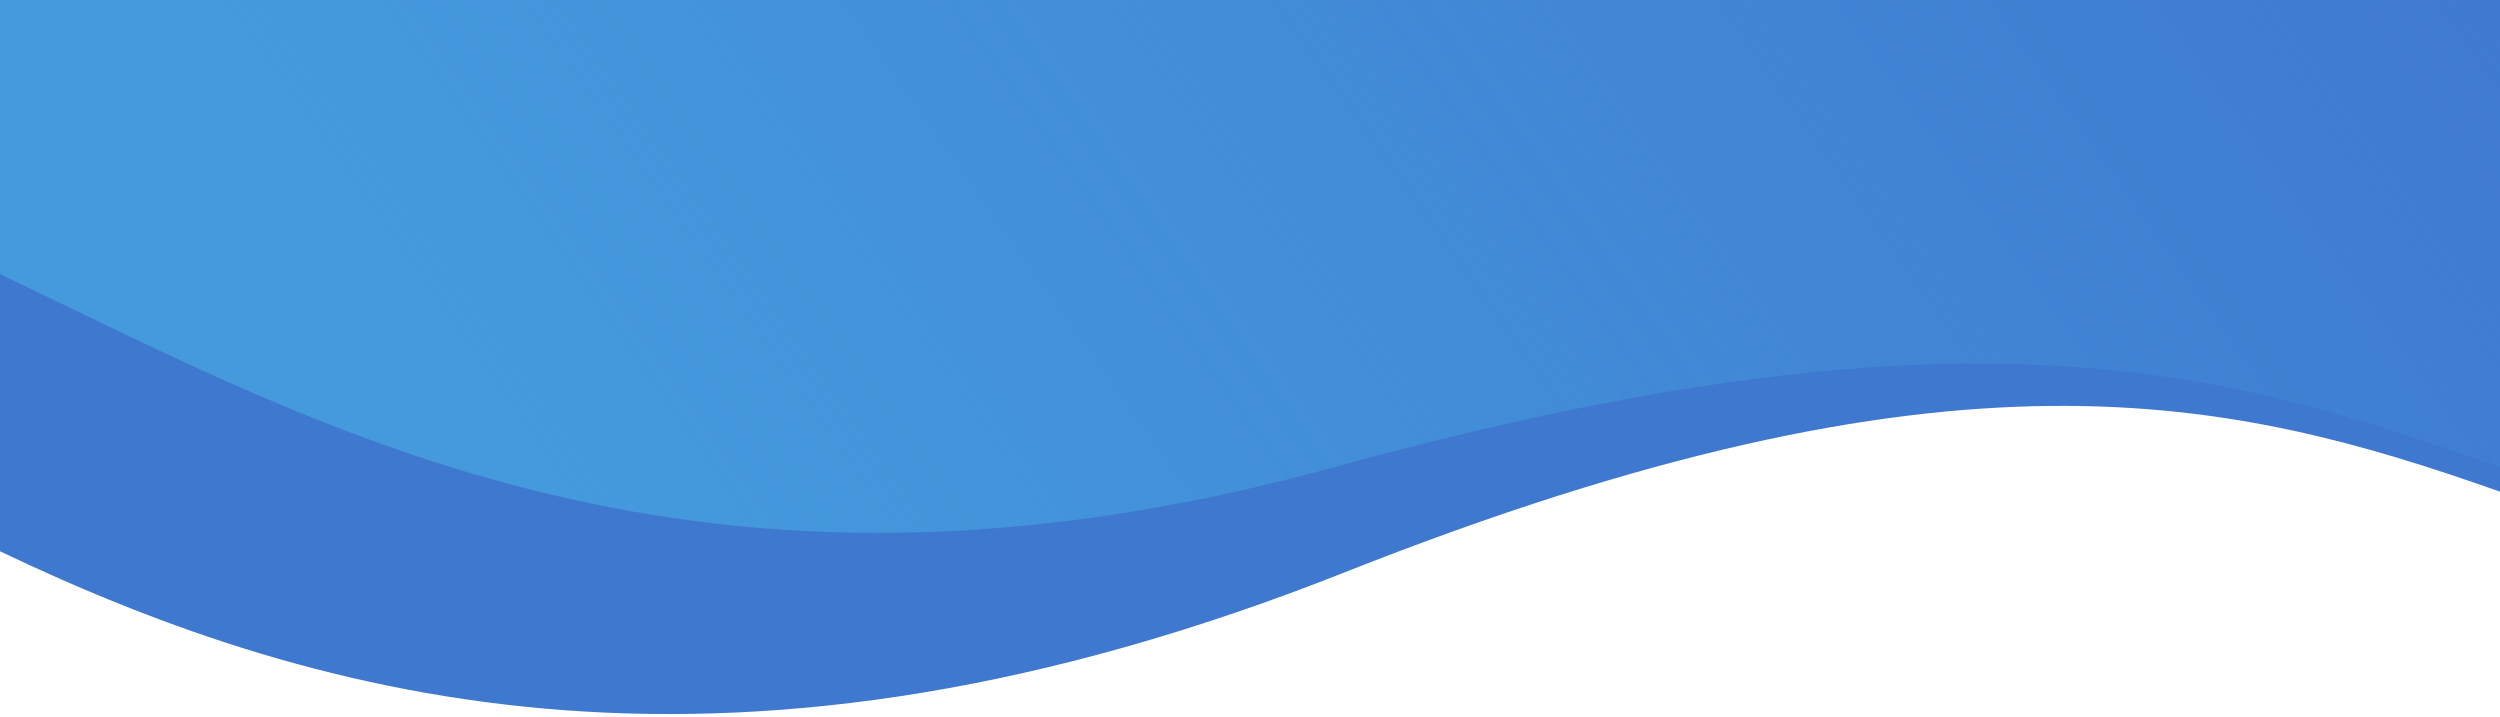 <svg width="251" height="72" viewBox="0 0 251 72" fill="none" xmlns="http://www.w3.org/2000/svg">
<path d="M135 57.464C73.8 81.703 32.5 70.852 0 55.35V0H251V49.361C224 39.849 196.2 33.225 135 57.464Z" fill="#3F78CF"/>
<path d="M134 46.895C70 64.51 32.5 43.019 0 27.518V0H251V46.895C224 37.382 198 29.279 134 46.895Z" fill="url(#paint0_linear)"/>
<defs>
<linearGradient id="paint0_linear" x1="57" y1="49.713" x2="218.815" y2="-64.815" gradientUnits="userSpaceOnUse">
<stop stop-color="#449ADD"/>
<stop offset="1" stop-color="#449ADD" stop-opacity="0"/>
</linearGradient>
</defs>
</svg>
